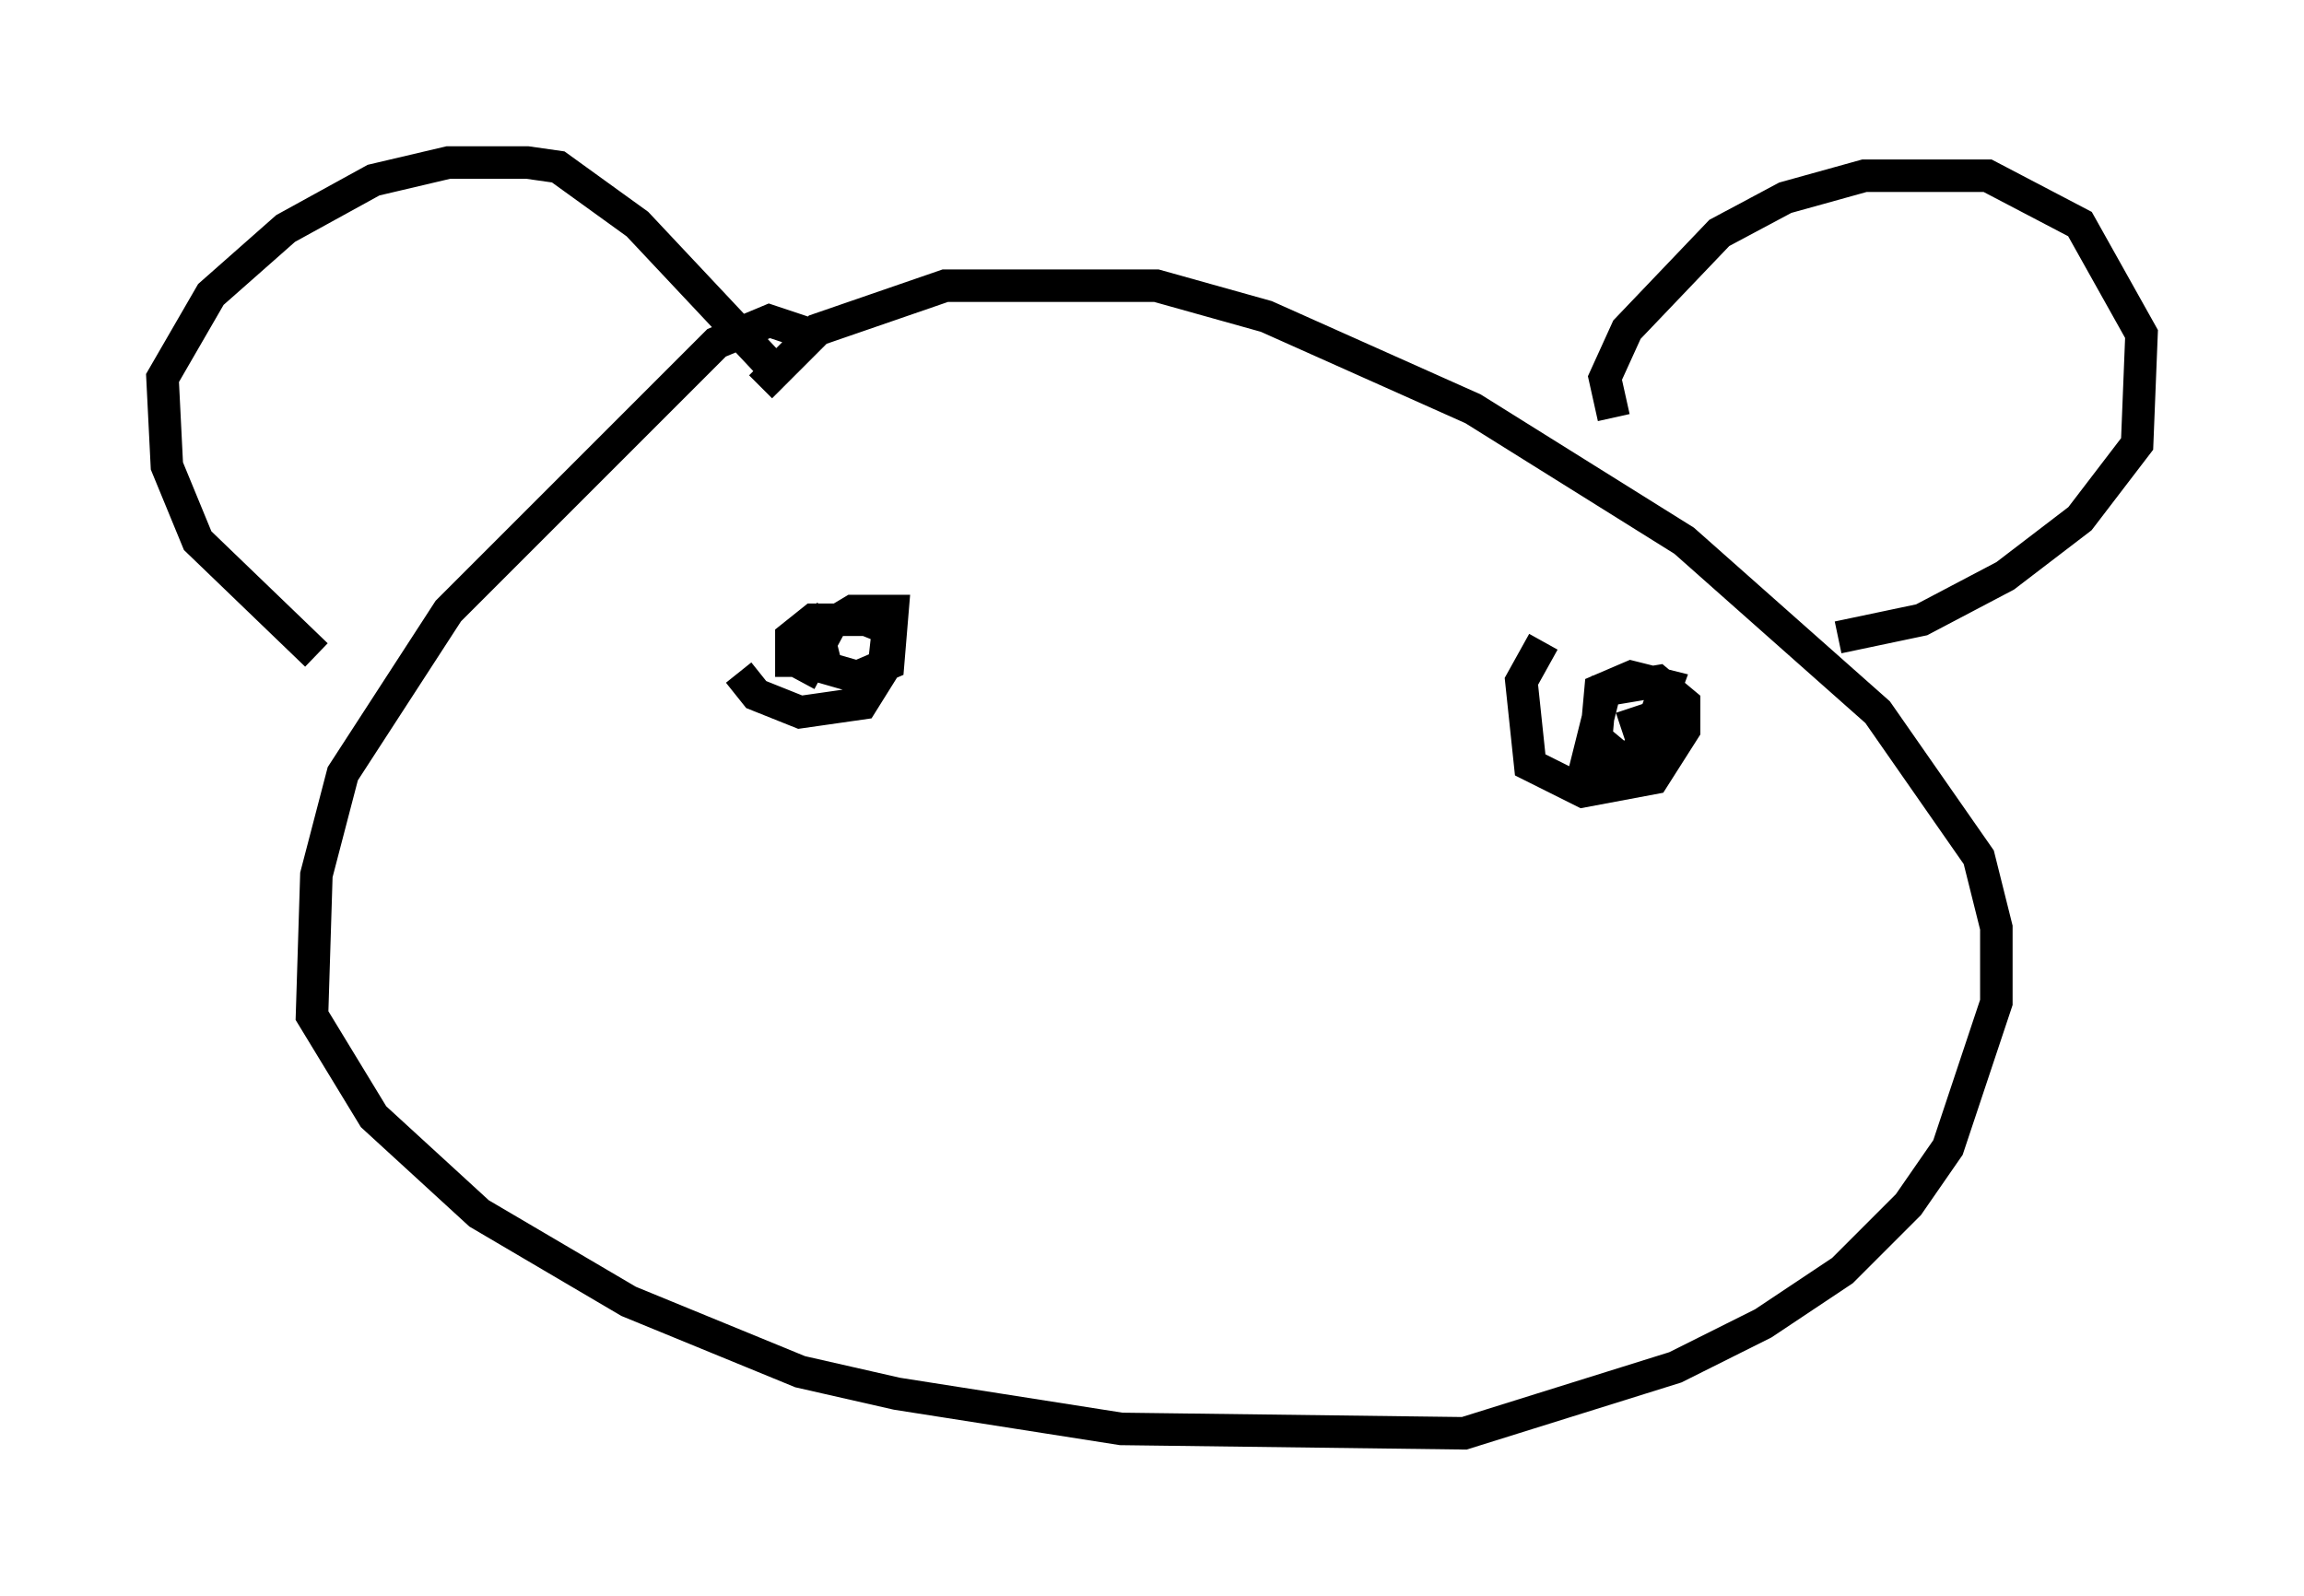 <?xml version="1.0" encoding="utf-8" ?>
<svg baseProfile="full" height="49.106" version="1.1" width="70.892" xmlns="http://www.w3.org/2000/svg" xmlns:ev="http://www.w3.org/2001/xml-events" xmlns:xlink="http://www.w3.org/1999/xlink"><defs /><rect fill="white" height="49.106" width="70.892" x="0" y="0" /><path d="M13.931, 21.644 m-4.195, -1.488 l-3.654, -3.518 -0.947, -2.3 l-0.135, -2.706 1.488, -2.571 l2.3, -2.03 2.706, -1.488 l2.3, -0.541 2.436, 0.0 l0.947, 0.135 2.436, 1.759 l4.195, 4.465 m1.083, -1.083 l-1.218, -0.406 -1.624, 0.677 l-8.254, 8.254 -3.248, 5.007 l-0.812, 3.112 -0.135, 4.33 l1.894, 3.112 3.248, 2.977 l4.601, 2.706 5.277, 2.165 l2.977, 0.677 6.901, 1.083 l10.555, 0.135 6.495, -2.03 l2.706, -1.353 2.436, -1.624 l2.03, -2.03 1.218, -1.759 l1.488, -4.465 0.0, -2.3 l-0.541, -2.165 -3.112, -4.465 l-5.954, -5.277 -6.495, -4.059 l-6.36, -2.842 -3.383, -0.947 l-6.495, 0.0 -3.924, 1.353 l-1.759, 1.759 m26.251, 0.947 l-0.271, -1.218 0.677, -1.488 l2.842, -2.977 2.03, -1.083 l2.436, -0.677 3.789, 0.0 l2.842, 1.488 1.894, 3.383 l-0.135, 3.383 -1.759, 2.3 l-2.3, 1.759 -2.571, 1.353 l-2.571, 0.541 m-33.829, 1.083 l0.541, 0.677 1.353, 0.541 l1.894, -0.271 0.677, -1.083 l0.135, -1.218 -0.677, -0.271 l-1.624, 0.0 -0.677, 0.541 l0.0, 1.218 m23.139, -1.083 l-0.677, 1.218 0.271, 2.571 l1.624, 0.812 2.165, -0.406 l0.947, -1.488 0.0, -0.812 l-0.812, -0.677 -1.624, 0.271 l-0.541, 2.165 1.488, 0.271 l0.947, -2.571 -1.083, -0.271 l-0.947, 0.406 -0.135, 1.488 l0.812, 0.677 0.677, -0.406 l-0.406, -1.218 m-24.628, -2.977 l-0.406, 0.677 0.271, 1.083 l0.947, 0.271 0.947, -0.406 l0.135, -1.624 -1.218, 0.0 l-0.677, 0.406 -0.947, 1.759 " fill="none" stroke="black" stroke-width="1" /></svg>